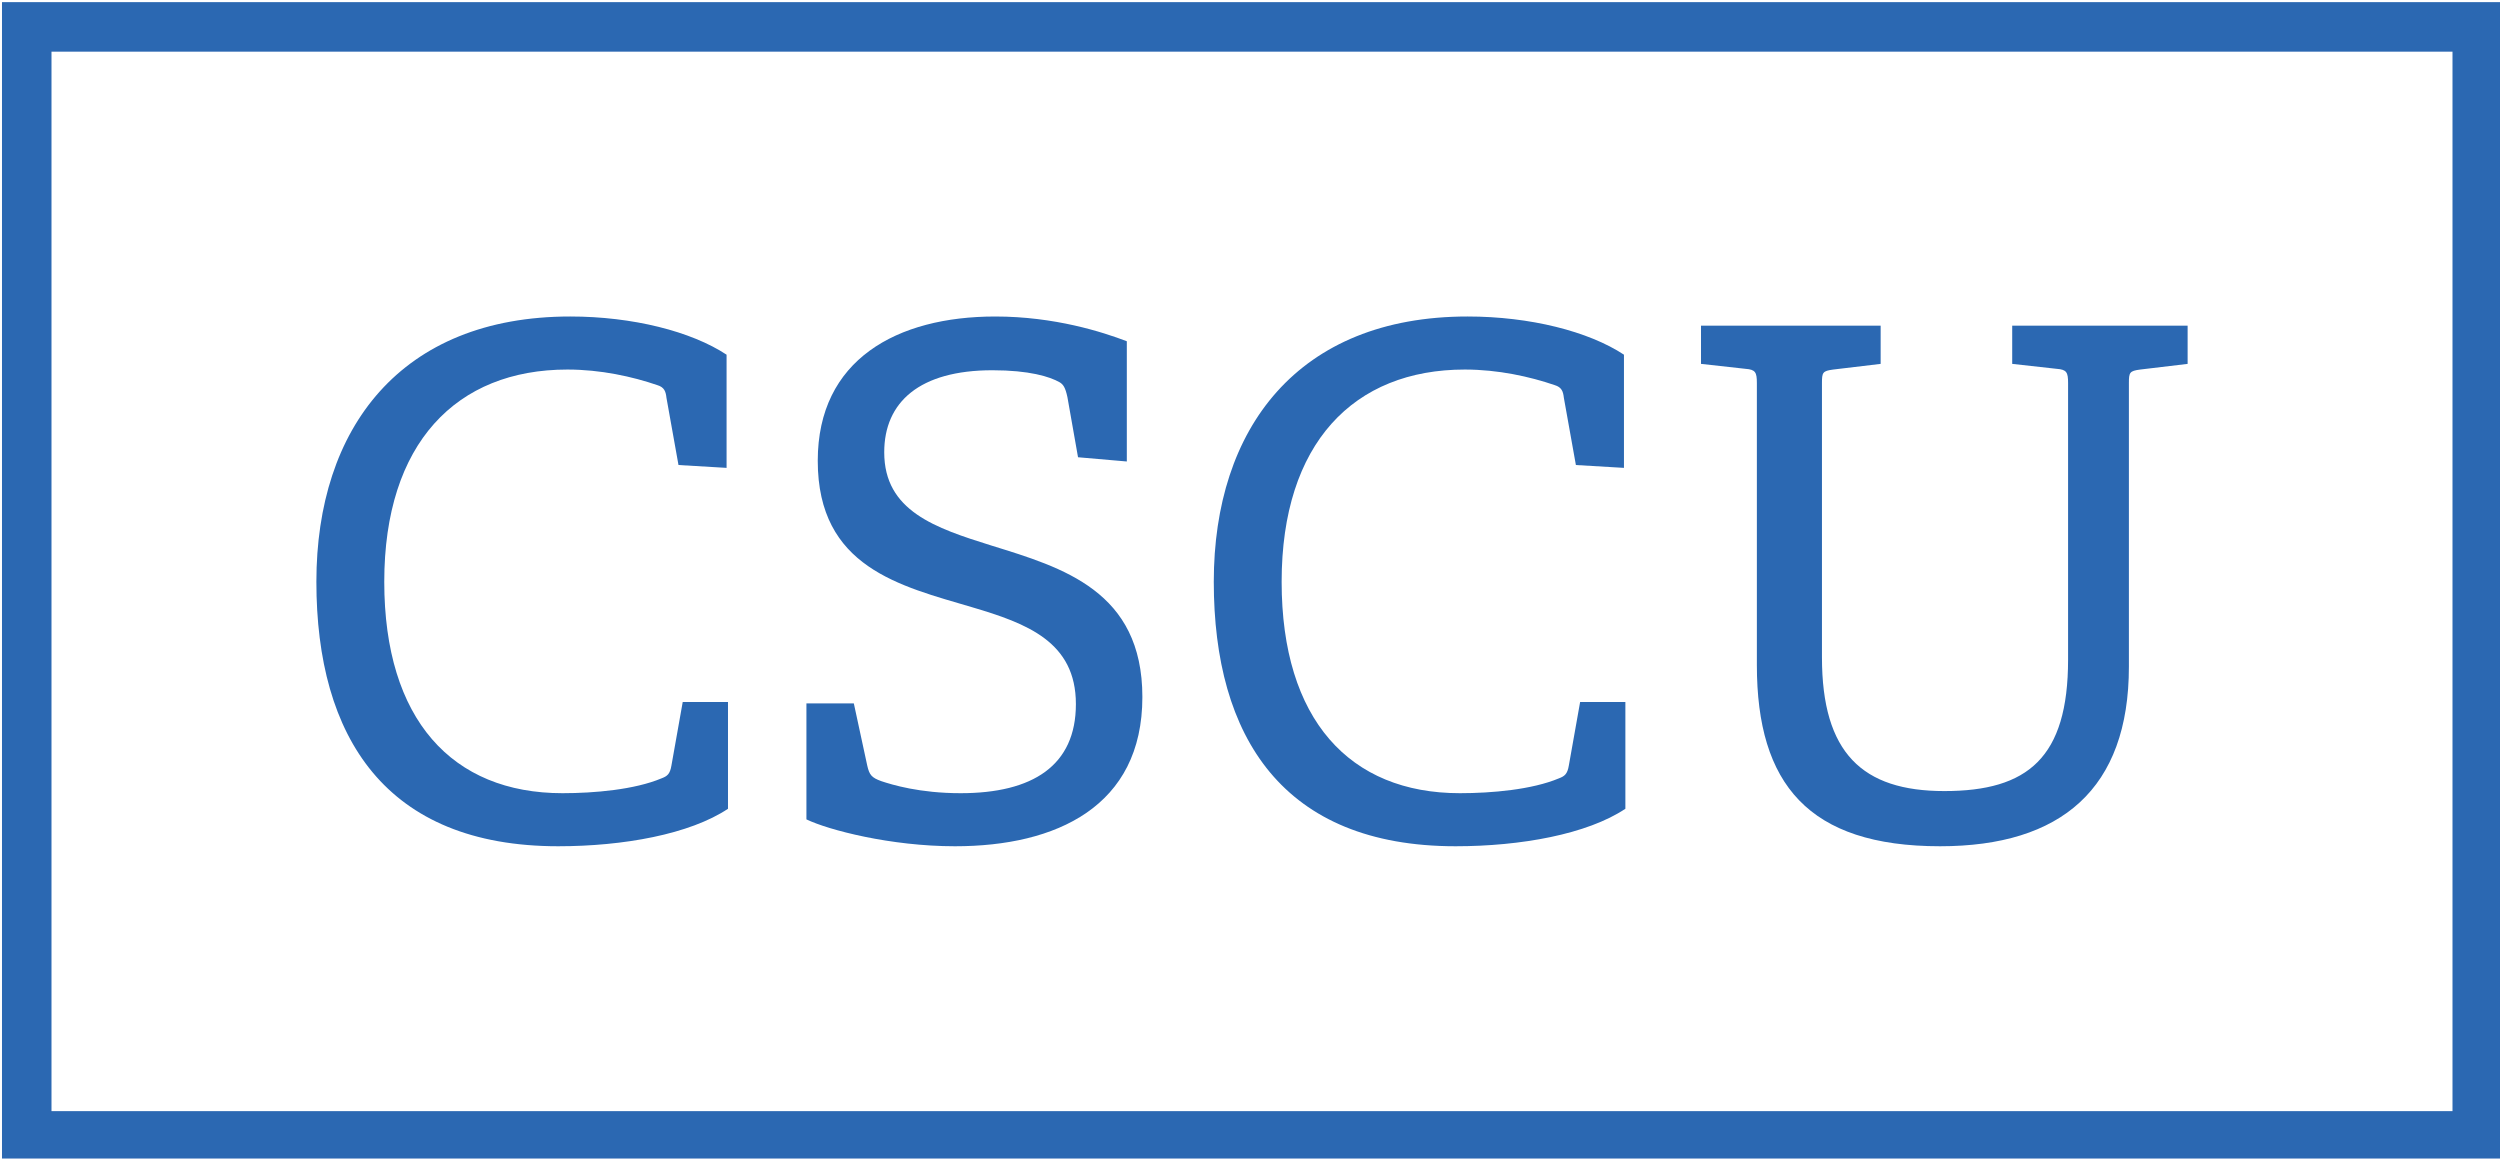 <svg width="488.22" height="226.25" xmlns="http://www.w3.org/2000/svg" preserveAspectRatio="xMinYMin meet">
 <g>
  <title>background</title>
  <rect width="488.22" height="226.25" x="-1" y="-1" id="canvas_background" fill="none"/>
 </g>

 <g>
  <title>CSCU Home</title>
  <g fill="#2b68b2" id="svg_1">
   <g id="svg_2">
    <path d="m142.169,157.943c-7.459,4.972 -20.441,7.32 -33.147,7.32c-33.703,0 -47.237,-21.273 -47.237,-51.659c0,-29.972 16.434,-51.796 49.584,-51.796c12.153,0 23.617,2.902 30.523,7.46l0,22.101l-9.392,-0.555l-2.347,-13.123c-0.138,-1.242 -0.414,-2.07 -1.799,-2.484c-4.832,-1.656 -11.049,-3.039 -17.538,-3.039c-21.688,0 -35.774,14.363 -35.774,41.437c0,26.935 13.262,41.297 34.808,41.297c6.213,0 14.086,-0.69 19.333,-2.897c1.109,-0.416 1.661,-0.83 1.937,-2.488l2.209,-12.43l8.84,0l0,20.856z" id="svg_3"/>
    <path d="m210.525,89.295l-2.071,-11.74c-0.414,-1.934 -0.833,-2.485 -1.518,-2.9c-1.937,-1.104 -5.941,-2.349 -13.124,-2.349c-14.229,0 -21.132,6.215 -21.132,16.021c0,11.466 9.945,14.78 20.993,18.232c13.815,4.284 29.42,8.839 29.42,29.56c0,21.405 -16.848,29.145 -36.599,29.145c-12.572,0 -24.725,-3.18 -29.009,-5.25l0,-22.65l9.258,0l2.623,12.152c0.414,1.796 0.824,2.348 2.762,3.041c2.071,0.688 7.455,2.345 15.466,2.345c14.091,0 22.516,-5.386 22.516,-17.403c0,-12.154 -9.53,-15.744 -20.303,-18.924c-13.948,-4.141 -30.109,-7.73 -30.109,-28.59c0,-19.752 15.467,-28.176 34.665,-28.176c11.605,0 20.998,3.039 25.692,4.835l0,23.479l-9.53,-0.828l0,0z" id="svg_4"/>
    <path d="m317.417,157.943c-7.456,4.972 -20.438,7.32 -33.147,7.32c-33.704,0 -47.233,-21.273 -47.233,-51.659c0,-29.972 16.433,-51.796 49.584,-51.796c12.154,0 23.616,2.902 30.519,7.46l0,22.101l-9.388,-0.555l-2.348,-13.123c-0.142,-1.242 -0.417,-2.07 -1.798,-2.484c-4.831,-1.656 -11.049,-3.039 -17.542,-3.039c-21.684,0 -35.774,14.363 -35.774,41.437c0,26.935 13.267,41.297 34.812,41.297c6.213,0 14.083,-0.69 19.333,-2.897c1.104,-0.416 1.66,-0.83 1.937,-2.488l2.209,-12.43l8.837,0l0,20.856l-0.001,0z" id="svg_5"/>
    <path d="m403.871,74.793c0,-2.07 -0.275,-2.625 -2.21,-2.764l-8.702,-0.967l0,-7.459l34.257,0l0,7.459l-9.259,1.105c-2.071,0.275 -2.209,0.555 -2.209,2.625l0,55.387c0,23.897 -13.258,35.084 -36.874,35.084c-25.693,0 -35.779,-12.157 -35.779,-35.359l0,-55.111c0,-2.07 -0.275,-2.625 -2.204,-2.764l-8.706,-0.967l0,-7.459l35.083,0l0,7.459l-9.254,1.105c-2.071,0.275 -2.208,0.555 -2.208,2.625l0,53.588c0,18.65 7.873,26.106 23.896,26.106c16.295,0 24.169,-6.491 24.169,-25.688l0,-54.005l0,0z" id="svg_6"/>
   </g>
   <path d="m488.612,10.084l0,-9.668l-488.224,0l0,9.668l0,206.908l0,9.669l488.225,0l0,-9.669l-0.003,0l0,-206.908l0.002,0l-0,0zm-9.67,206.908l-468.886,0l0,-206.908l468.886,0l0,206.908z" id="svg_7"/>
  </g>
 </g>
</svg>